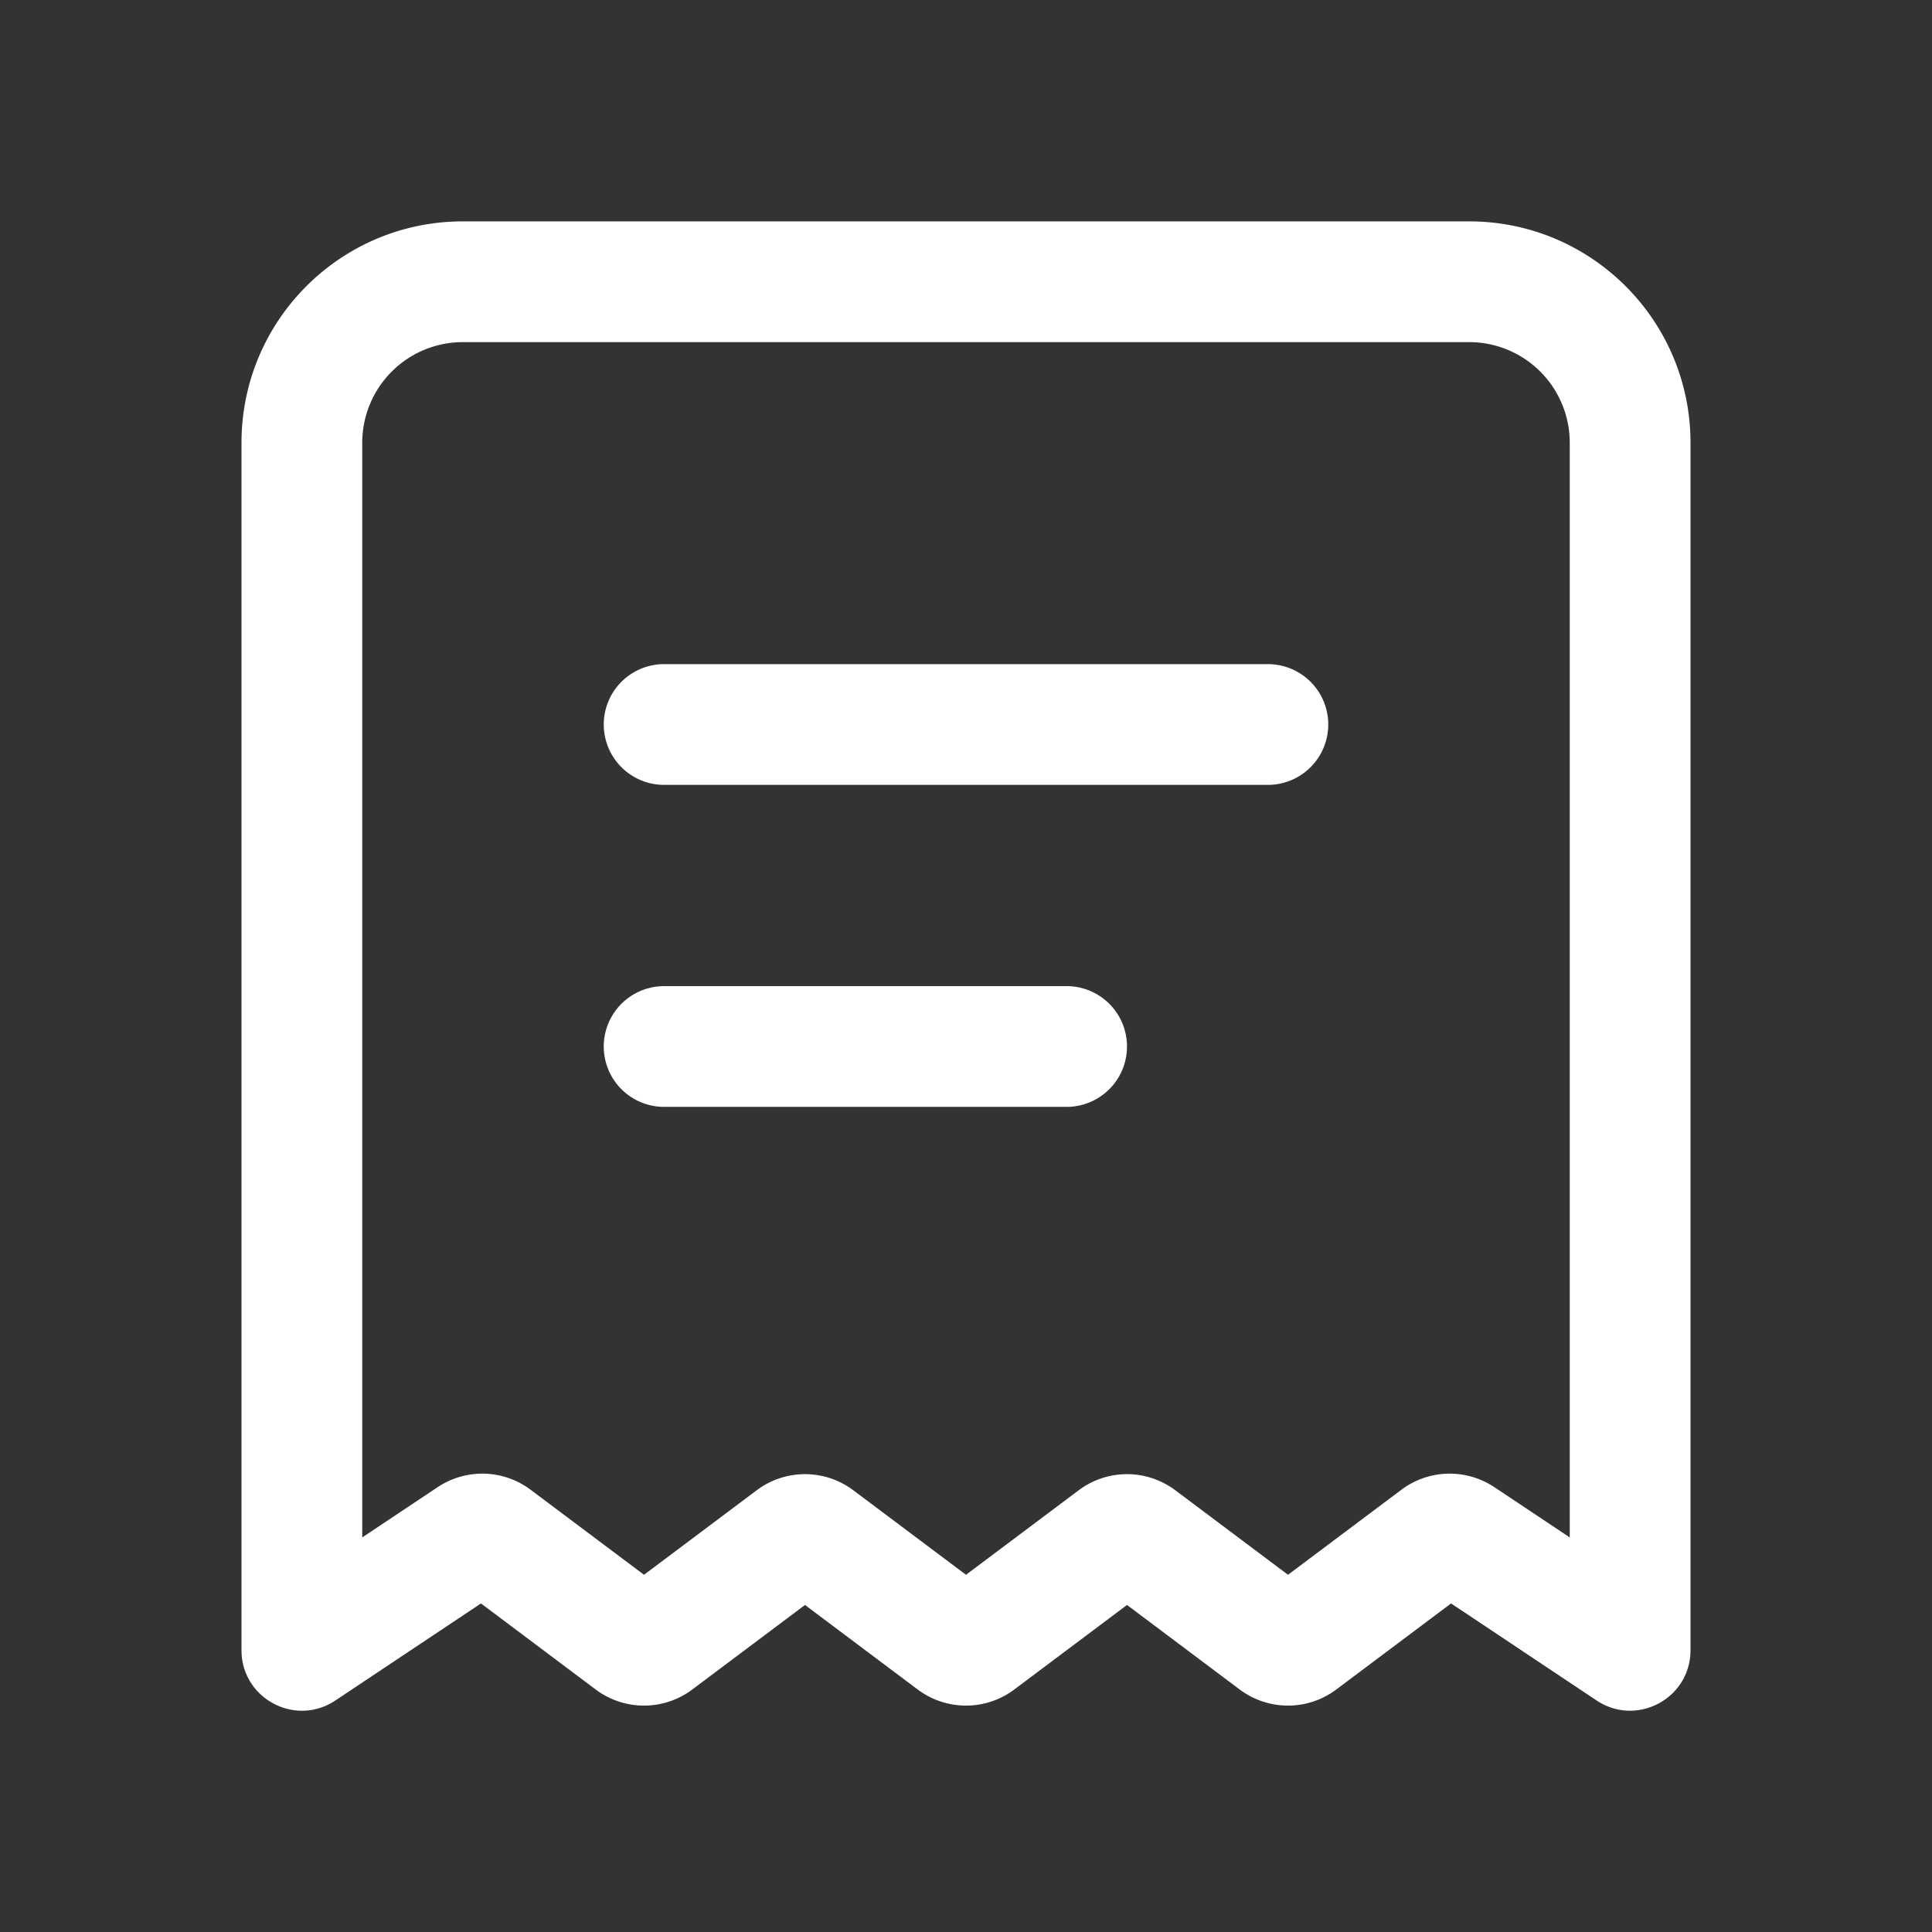 <?xml version="1.0" standalone="no"?><!DOCTYPE svg PUBLIC "-//W3C//DTD SVG 1.1//EN" "http://www.w3.org/Graphics/SVG/1.1/DTD/svg11.dtd"><svg t="1645579906415" class="icon" viewBox="0 0 1024 1024" version="1.1" xmlns="http://www.w3.org/2000/svg" p-id="4331" width="128" height="128" xmlns:xlink="http://www.w3.org/1999/xlink"><rect x="0" y="0" width="1024" height="1024" fill="#333333" stroke="none"/><defs><style type="text/css"></style></defs><path d="M778.667 117.333c64.8 0 117.333 52.533 117.333 117.333v640c0 25.557-28.48 40.8-49.749 26.624l-77.163-51.435L708.267 895.467a42.667 42.667 0 0 1-51.2 0l-59.733-44.8-59.733 44.8a42.667 42.667 0 0 1-51.2 0l-59.733-44.8-59.733 44.8a42.667 42.667 0 0 1-51.2 0l-60.821-45.611-77.163 51.435C156.48 915.477 128 900.224 128 874.667V234.667c0-64.8 52.533-117.333 117.333-117.333h533.333z m0 64H245.333a53.333 53.333 0 0 0-53.333 53.333v580.203l39.968-26.645a42.667 42.667 0 0 1 49.269 1.376L341.333 834.667l59.733-44.8a42.667 42.667 0 0 1 51.2 0l59.733 44.8 59.733-44.8a42.667 42.667 0 0 1 51.2 0l59.733 44.8 60.096-45.067a42.667 42.667 0 0 1 49.269-1.376L832 814.869V234.667a53.333 53.333 0 0 0-53.333-53.333zM565.333 522.667a32 32 0 0 1 0 64H352a32 32 0 0 1 0-64z m106.667-170.667a32 32 0 0 1 0 64H352a32 32 0 0 1 0-64z" p-id="4332" fill="#ffffff"></path></svg>